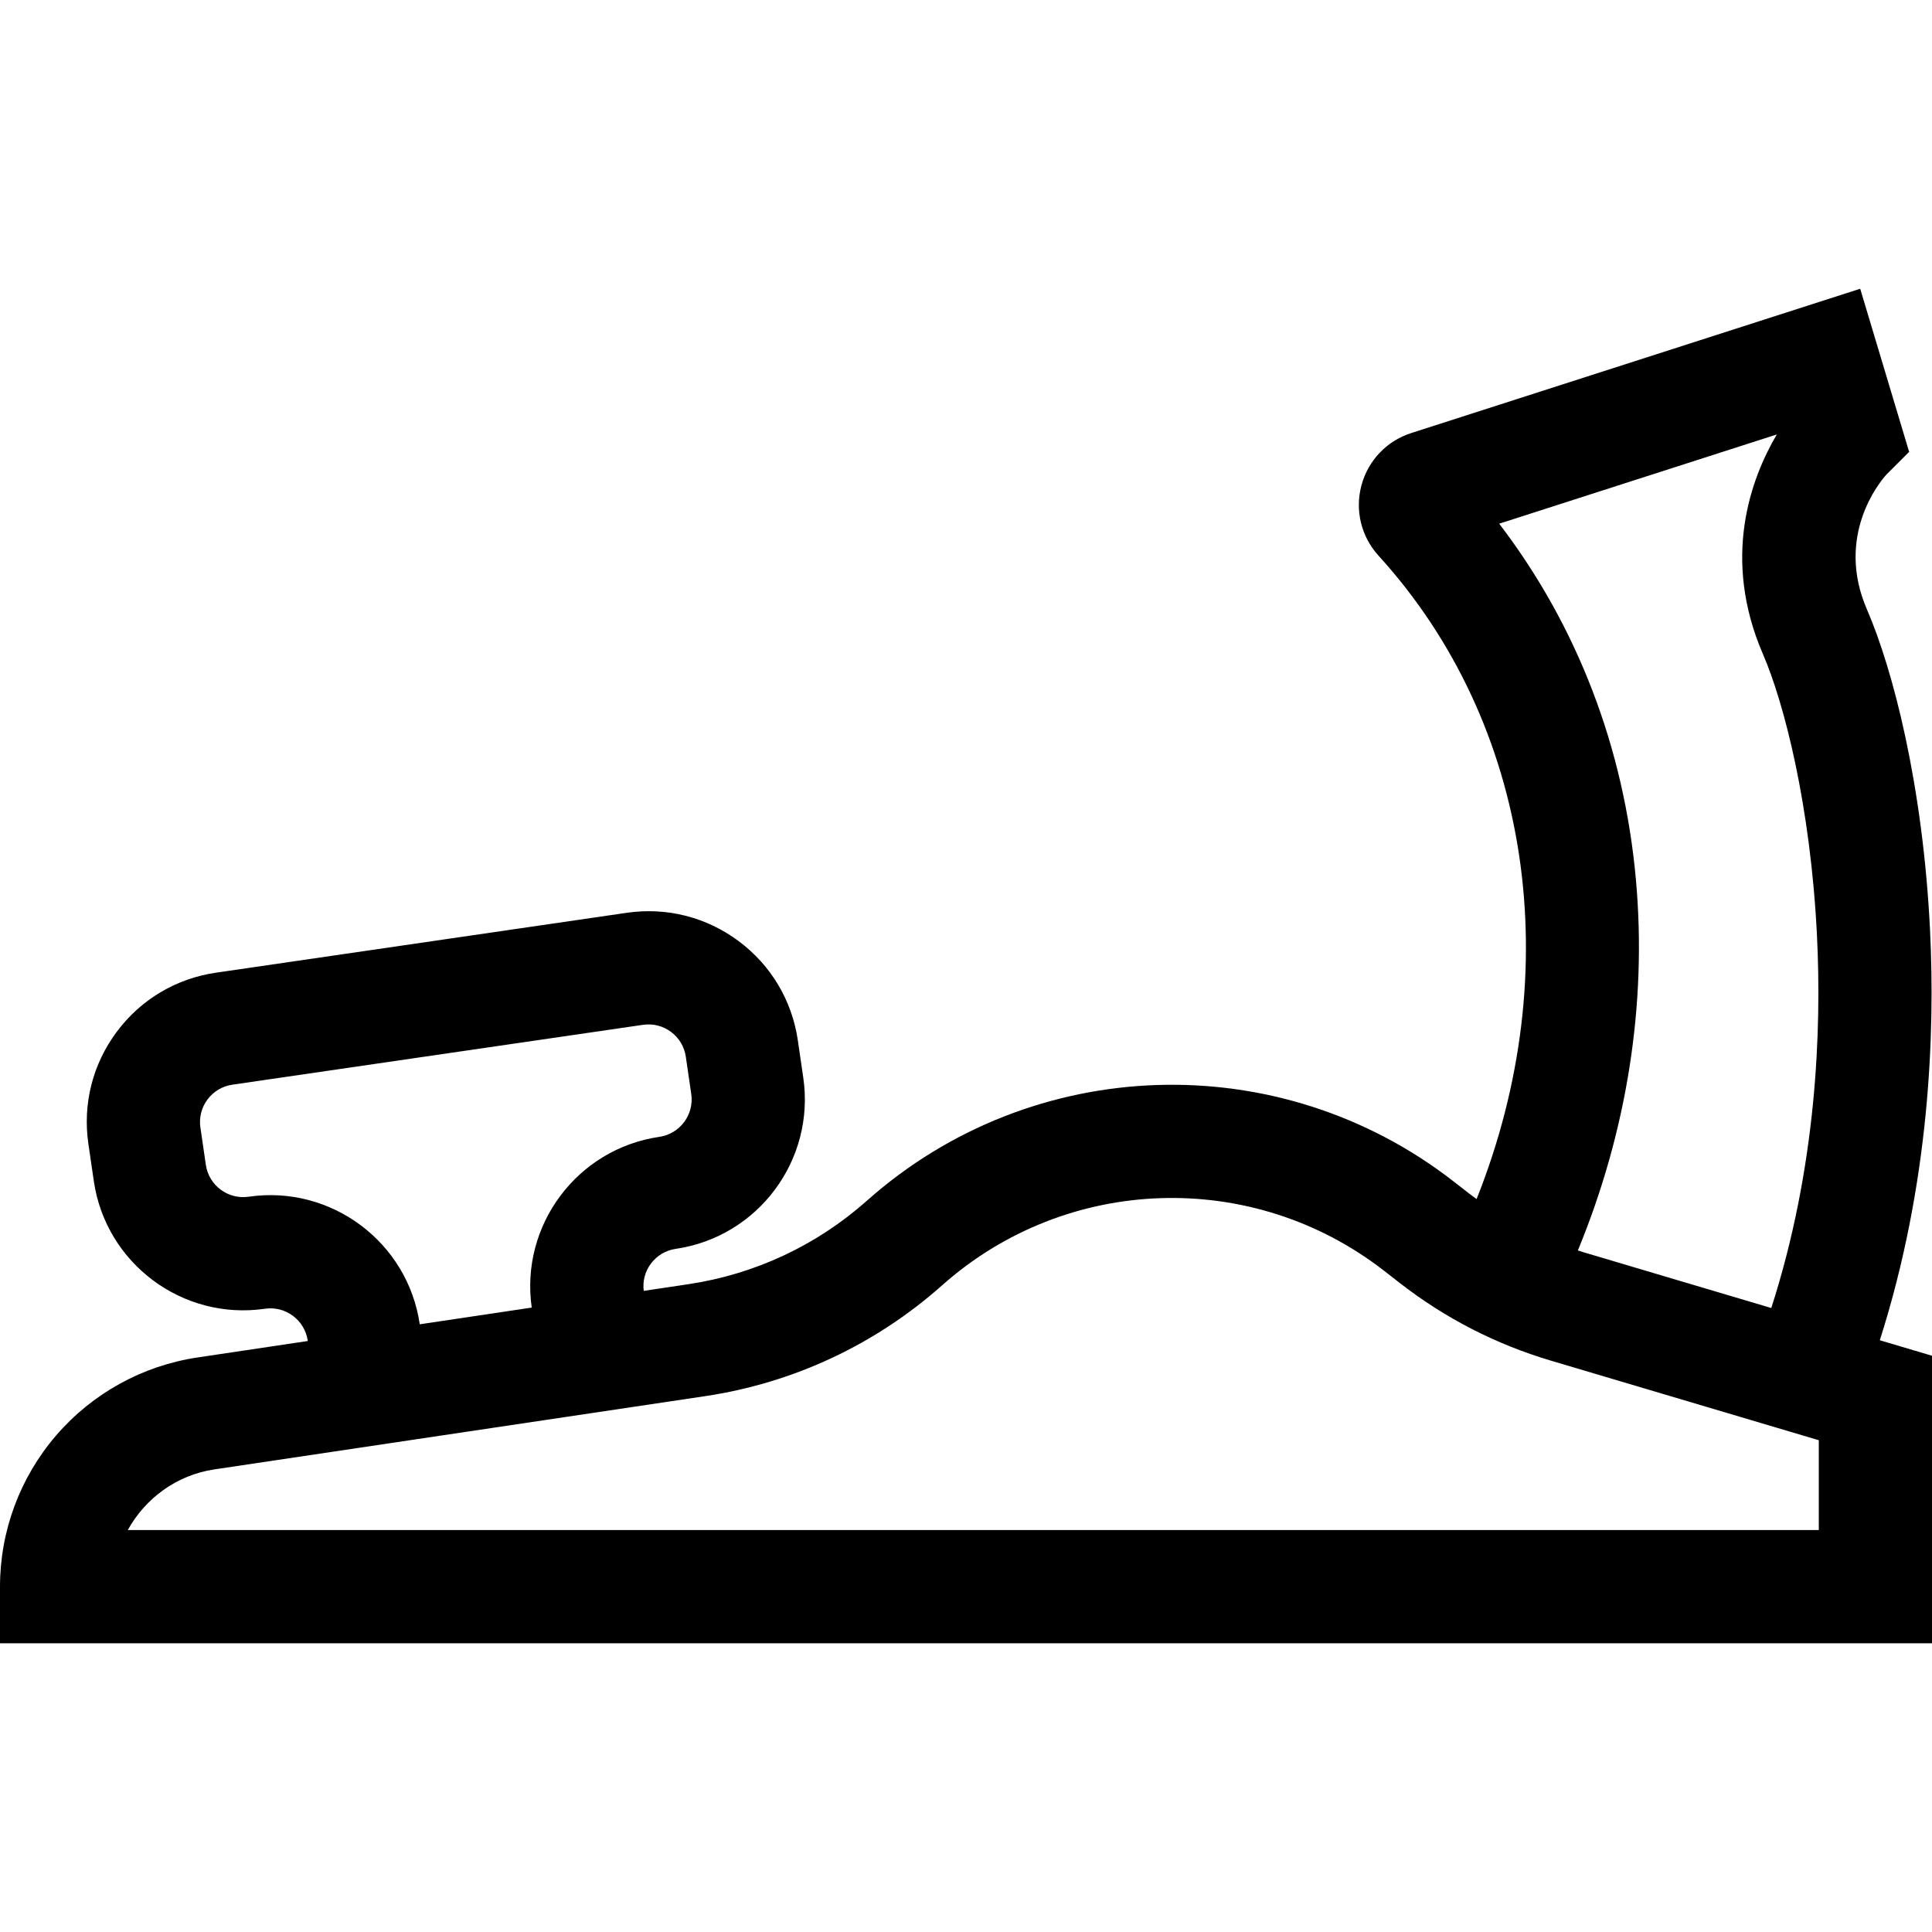 <?xml version="1.0" encoding="iso-8859-1"?>
<!-- Generator: Adobe Illustrator 19.0.0, SVG Export Plug-In . SVG Version: 6.00 Build 0)  -->
<svg xmlns="http://www.w3.org/2000/svg" xmlns:xlink="http://www.w3.org/1999/xlink" version="1.1" id="Layer_1" x="0px" y="0px" viewBox="0 0 512 512" style="enable-background:new 0 0 512 512;" xml:space="preserve">
<g>
	<g>
		<path d="M498.169,355.18c13.21-41.394,14.664-81.297,13.313-108.688c-1.903-38.597-9.884-69.203-16.719-84.976    c-8.466-19.537,3.417-33.812,5.133-35.725l6.044-6.044L492.972,76.52l-118.979,38.243c-6.505,2.091-11.44,7.281-13.201,13.883    c-1.76,6.6-0.066,13.556,4.532,18.609c40.542,44.541,50.101,110.013,25.991,170.508c-0.653-0.481-1.313-0.95-1.955-1.45    l-4.145-3.224c-46.271-35.988-111.654-33.842-155.467,5.102c-13.331,11.85-29.701,19.505-47.343,22.138l-11.812,1.763    c-0.322-2.573,0.343-5.127,1.898-7.212c1.597-2.142,3.932-3.533,6.575-3.918c21.825-3.182,36.993-23.526,33.812-45.352    l-1.442-9.896c-1.542-10.573-7.108-19.913-15.674-26.299c-8.565-6.386-19.104-9.054-29.679-7.513l-108.85,15.869    c-10.573,1.542-19.913,7.107-26.299,15.673c-6.386,8.566-9.054,19.106-7.513,29.679l1.443,9.895    c3.182,21.825,23.523,36.989,45.352,33.812c5.458-0.798,10.542,2.996,11.338,8.452l0.014,0.097l-29.221,4.361    c-14.55,2.171-27.851,9.504-37.455,20.647C5.289,391.531,0,405.77,0,420.48v15h512v-76.192L498.169,355.18z M397.299,138.782    l73.575-23.649c-6.907,11.723-14.697,32.789-3.637,58.311c5.521,12.742,12.575,39.905,14.281,74.524    c1.231,24.959-0.075,61.314-12.11,98.668l-49.888-14.818c-0.46-0.137-0.91-0.297-1.367-0.44    c13.011-31.571,18.326-65.17,15.4-98.081C430.431,198.184,417.968,165.806,397.299,138.782z M65.889,317.143    c-5.463,0.797-10.543-2.997-11.338-8.453l-1.443-9.895c-0.385-2.644,0.282-5.278,1.878-7.42c1.597-2.141,3.932-3.533,6.575-3.918    l108.849-15.869c2.644-0.384,5.278,0.281,7.42,1.878c2.142,1.597,3.533,3.932,3.918,6.575l1.442,9.896    c0.795,5.457-2.996,10.542-8.452,11.338c-21.791,3.177-36.942,23.461-33.825,45.247l-29.674,4.429    C108.056,329.127,87.712,313.963,65.889,317.143z M482,405.48H33.867c4.614-8.398,12.965-14.585,22.909-16.069L186.833,370    c23.418-3.495,45.15-13.657,62.846-29.387c33.005-29.336,82.26-30.953,117.116-3.843l4.145,3.224    c11.998,9.331,25.468,16.256,40.038,20.584L482,381.673V405.48z"/>
	</g>
</g>
<g>
</g>
<g>
</g>
<g>
</g>
<g>
</g>
<g>
</g>
<g>
</g>
<g>
</g>
<g>
</g>
<g>
</g>
<g>
</g>
<g>
</g>
<g>
</g>
<g>
</g>
<g>
</g>
<g>
</g>
</svg>
